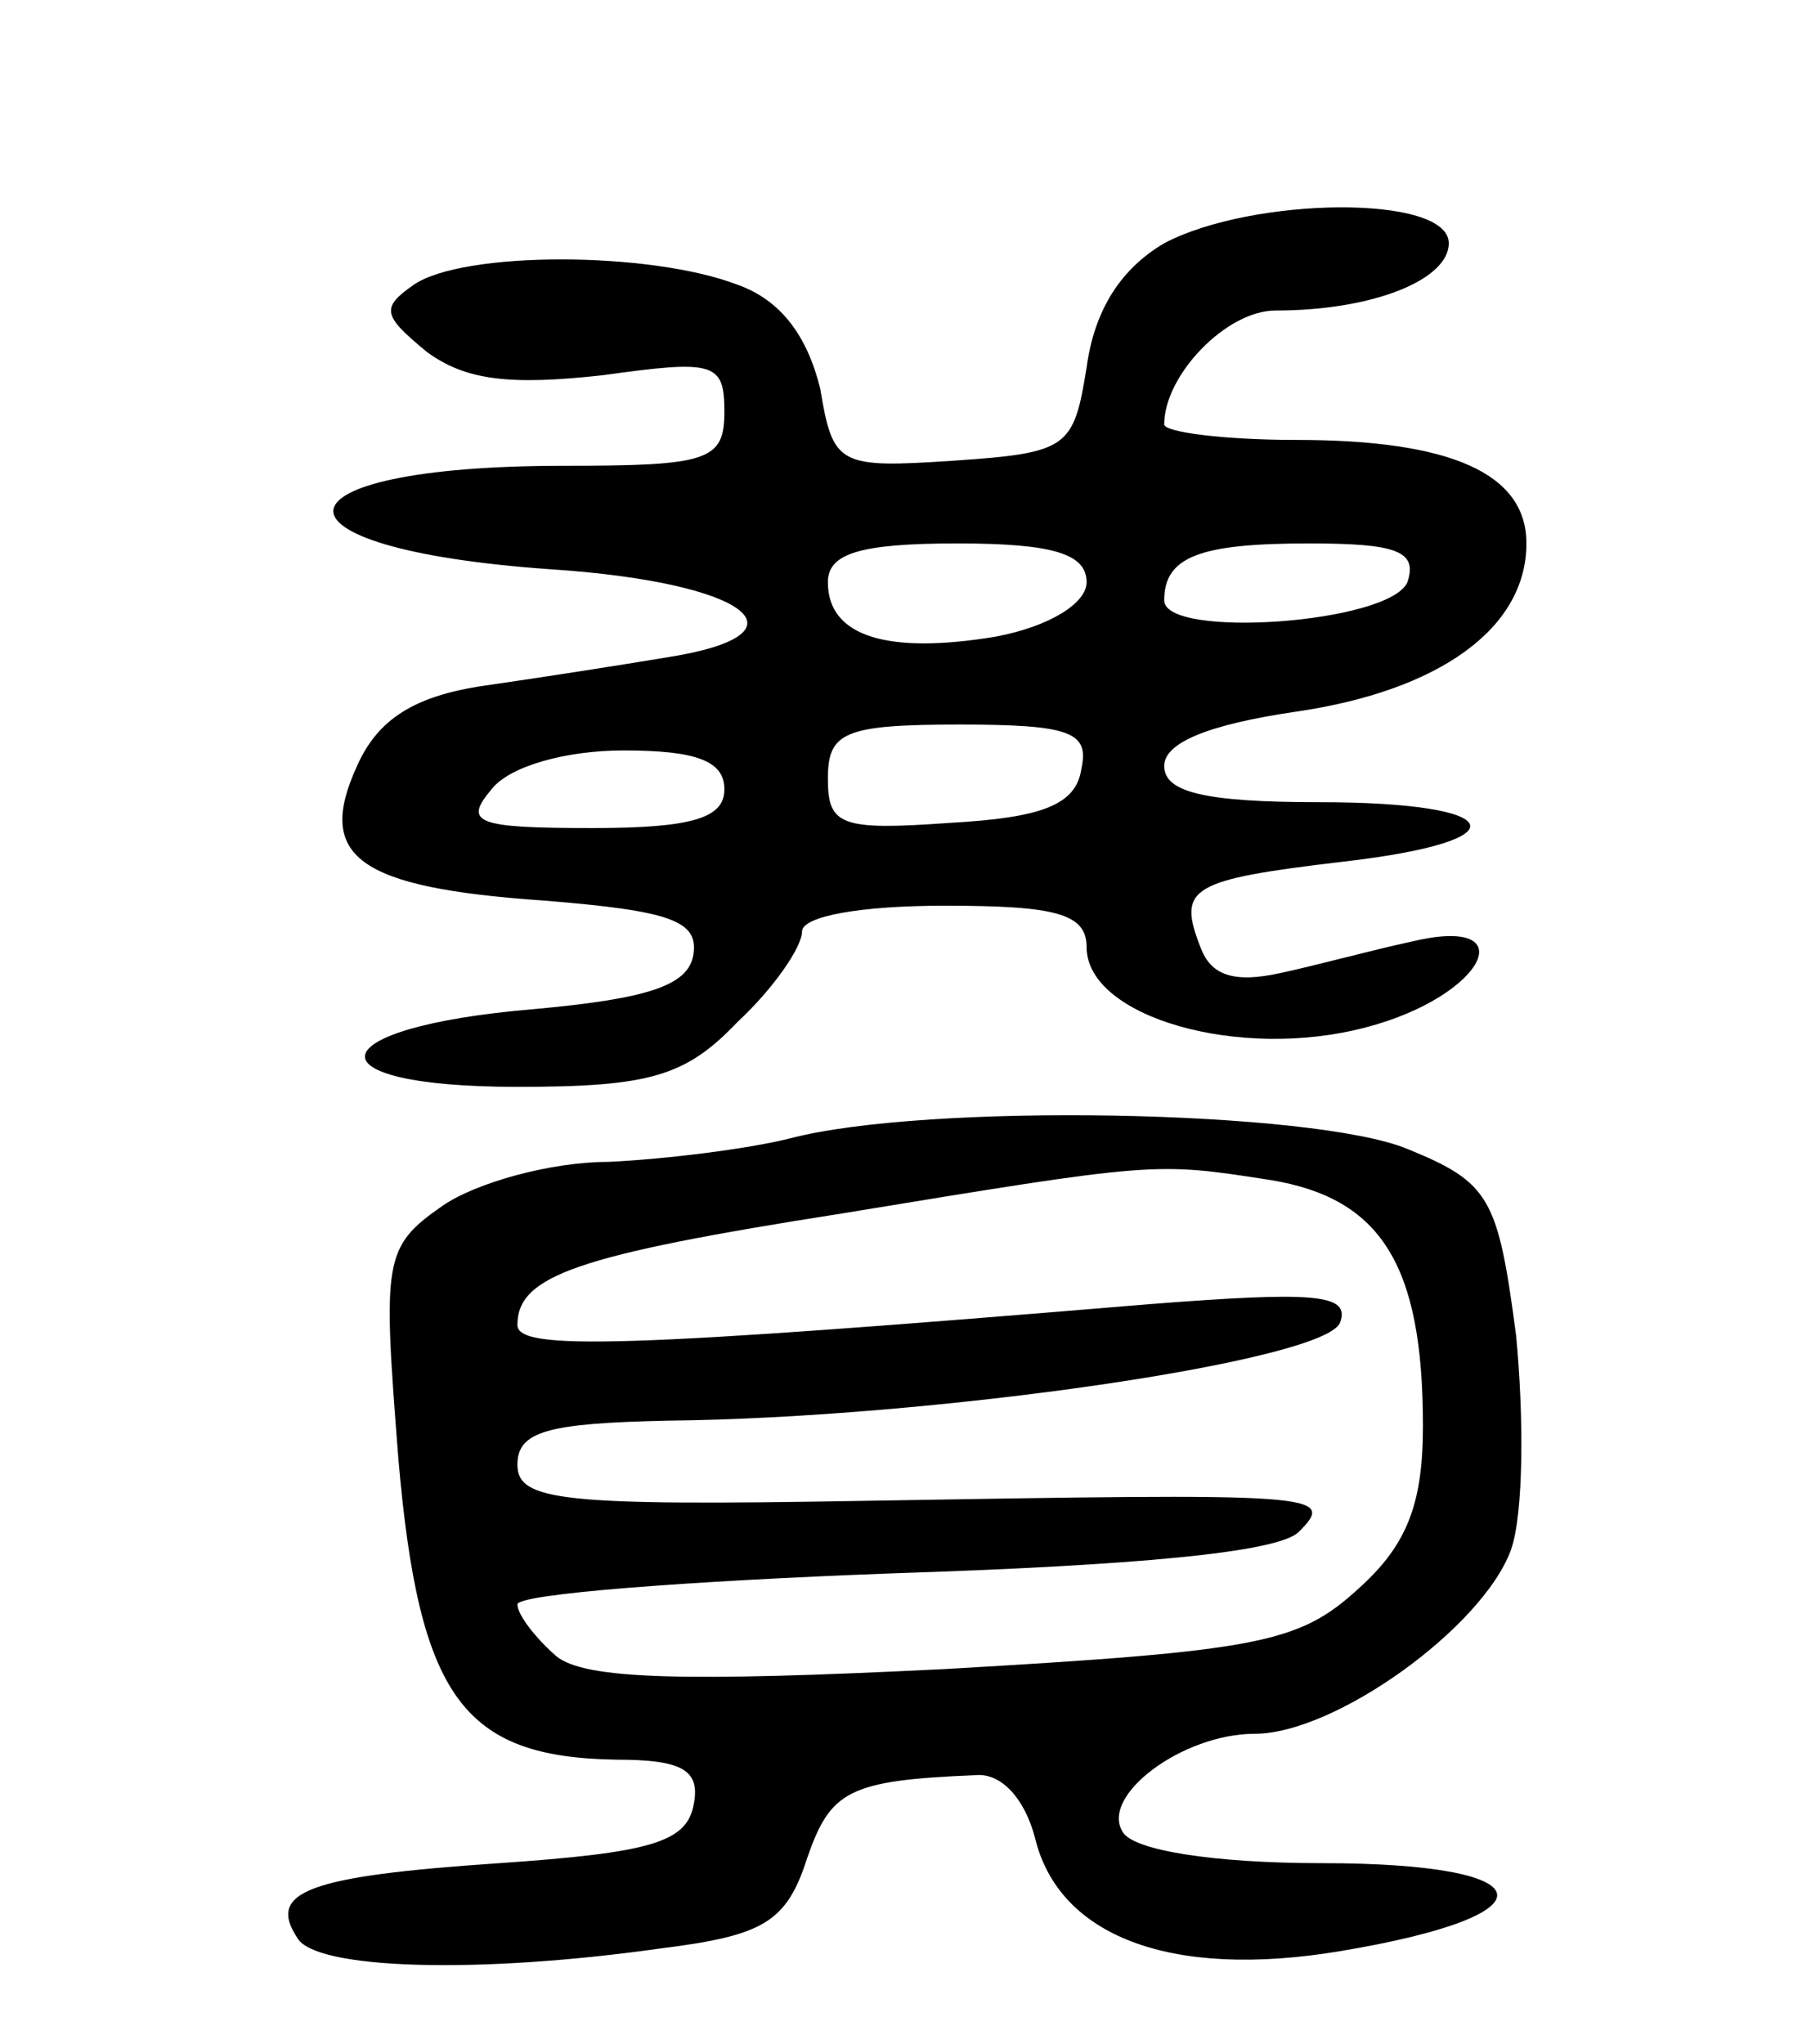 <svg version="1.0" xmlns="http://www.w3.org/2000/svg"
 width="70pt" height="79pt" viewBox="0 0 70 79"
 preserveAspectRatio="xMidYMid meet">
<g transform="translate(0,79) scale(0.1,-0.1)"
fill="#000000" stroke="none">
<path d="M450 696 c-17 -10 -27 -26 -30 -48 -5 -31 -7 -33 -51 -36 -45 -3 -47
-2 -52 28 -5 20 -15 34 -32 40 -34 13 -106 13 -125 0 -13 -9 -12 -12 5 -26 15
-11 32 -13 68 -9 43 6 47 5 47 -14 0 -19 -6 -21 -62 -21 -116 0 -120 -32 -5
-40 76 -5 102 -25 45 -34 -18 -3 -50 -8 -71 -11 -27 -4 -41 -13 -49 -31 -16
-35 0 -47 72 -52 50 -4 60 -8 58 -21 -2 -12 -18 -17 -62 -21 -83 -7 -88 -30
-6 -30 51 0 65 4 85 25 14 13 25 29 25 35 0 6 23 10 55 10 43 0 55 -3 55 -16
0 -27 59 -44 108 -31 46 12 62 44 17 33 -14 -3 -36 -9 -50 -12 -18 -4 -27 -1
-31 10 -9 23 -4 26 55 33 70 8 64 23 -9 23 -45 0 -60 4 -60 14 0 9 17 16 51
21 55 8 89 32 89 65 0 27 -29 40 -89 40 -28 0 -51 3 -51 6 0 19 24 44 43 44
38 0 67 12 67 26 0 19 -76 18 -110 0z m-30 -131 c0 -8 -14 -17 -35 -21 -42 -7
-65 0 -65 21 0 11 12 15 50 15 37 0 50 -4 50 -15z m124 0 c-7 -16 -94 -22 -94
-7 0 17 14 22 56 22 34 0 42 -3 38 -15z m-126 -72 c-2 -14 -15 -19 -51 -21
-42 -3 -47 -1 -47 17 0 18 6 21 51 21 43 0 50 -3 47 -17z m-138 -8 c0 -11 -12
-15 -51 -15 -45 0 -50 2 -39 15 7 9 29 15 51 15 28 0 39 -4 39 -15z"/>
<path d="M305 350 c-16 -4 -48 -8 -70 -9 -22 0 -51 -8 -64 -17 -23 -16 -23
-21 -17 -98 8 -92 25 -115 84 -116 26 0 33 -4 30 -18 -3 -14 -17 -18 -75 -22
-74 -5 -90 -11 -78 -29 7 -12 69 -14 140 -4 40 5 49 10 57 35 9 26 16 30 65
32 10 1 19 -9 23 -24 9 -38 52 -55 118 -44 84 14 80 34 -7 34 -42 0 -73 5 -77
12 -9 14 23 38 51 38 31 0 88 41 99 71 5 14 5 52 2 83 -7 53 -10 59 -42 72
-36 15 -186 18 -239 4z m186 -16 c43 -7 59 -33 59 -95 0 -30 -6 -46 -25 -63
-23 -21 -38 -24 -160 -31 -101 -5 -139 -4 -150 5 -8 7 -15 16 -15 20 0 4 65 9
145 12 93 3 149 8 157 16 15 15 8 15 -169 12 -116 -2 -133 0 -133 14 0 13 12
16 58 17 102 1 255 23 260 38 4 11 -10 12 -74 7 -204 -17 -244 -18 -244 -8 0
19 23 27 125 43 122 20 121 20 166 13z"/>
</g>
</svg>

